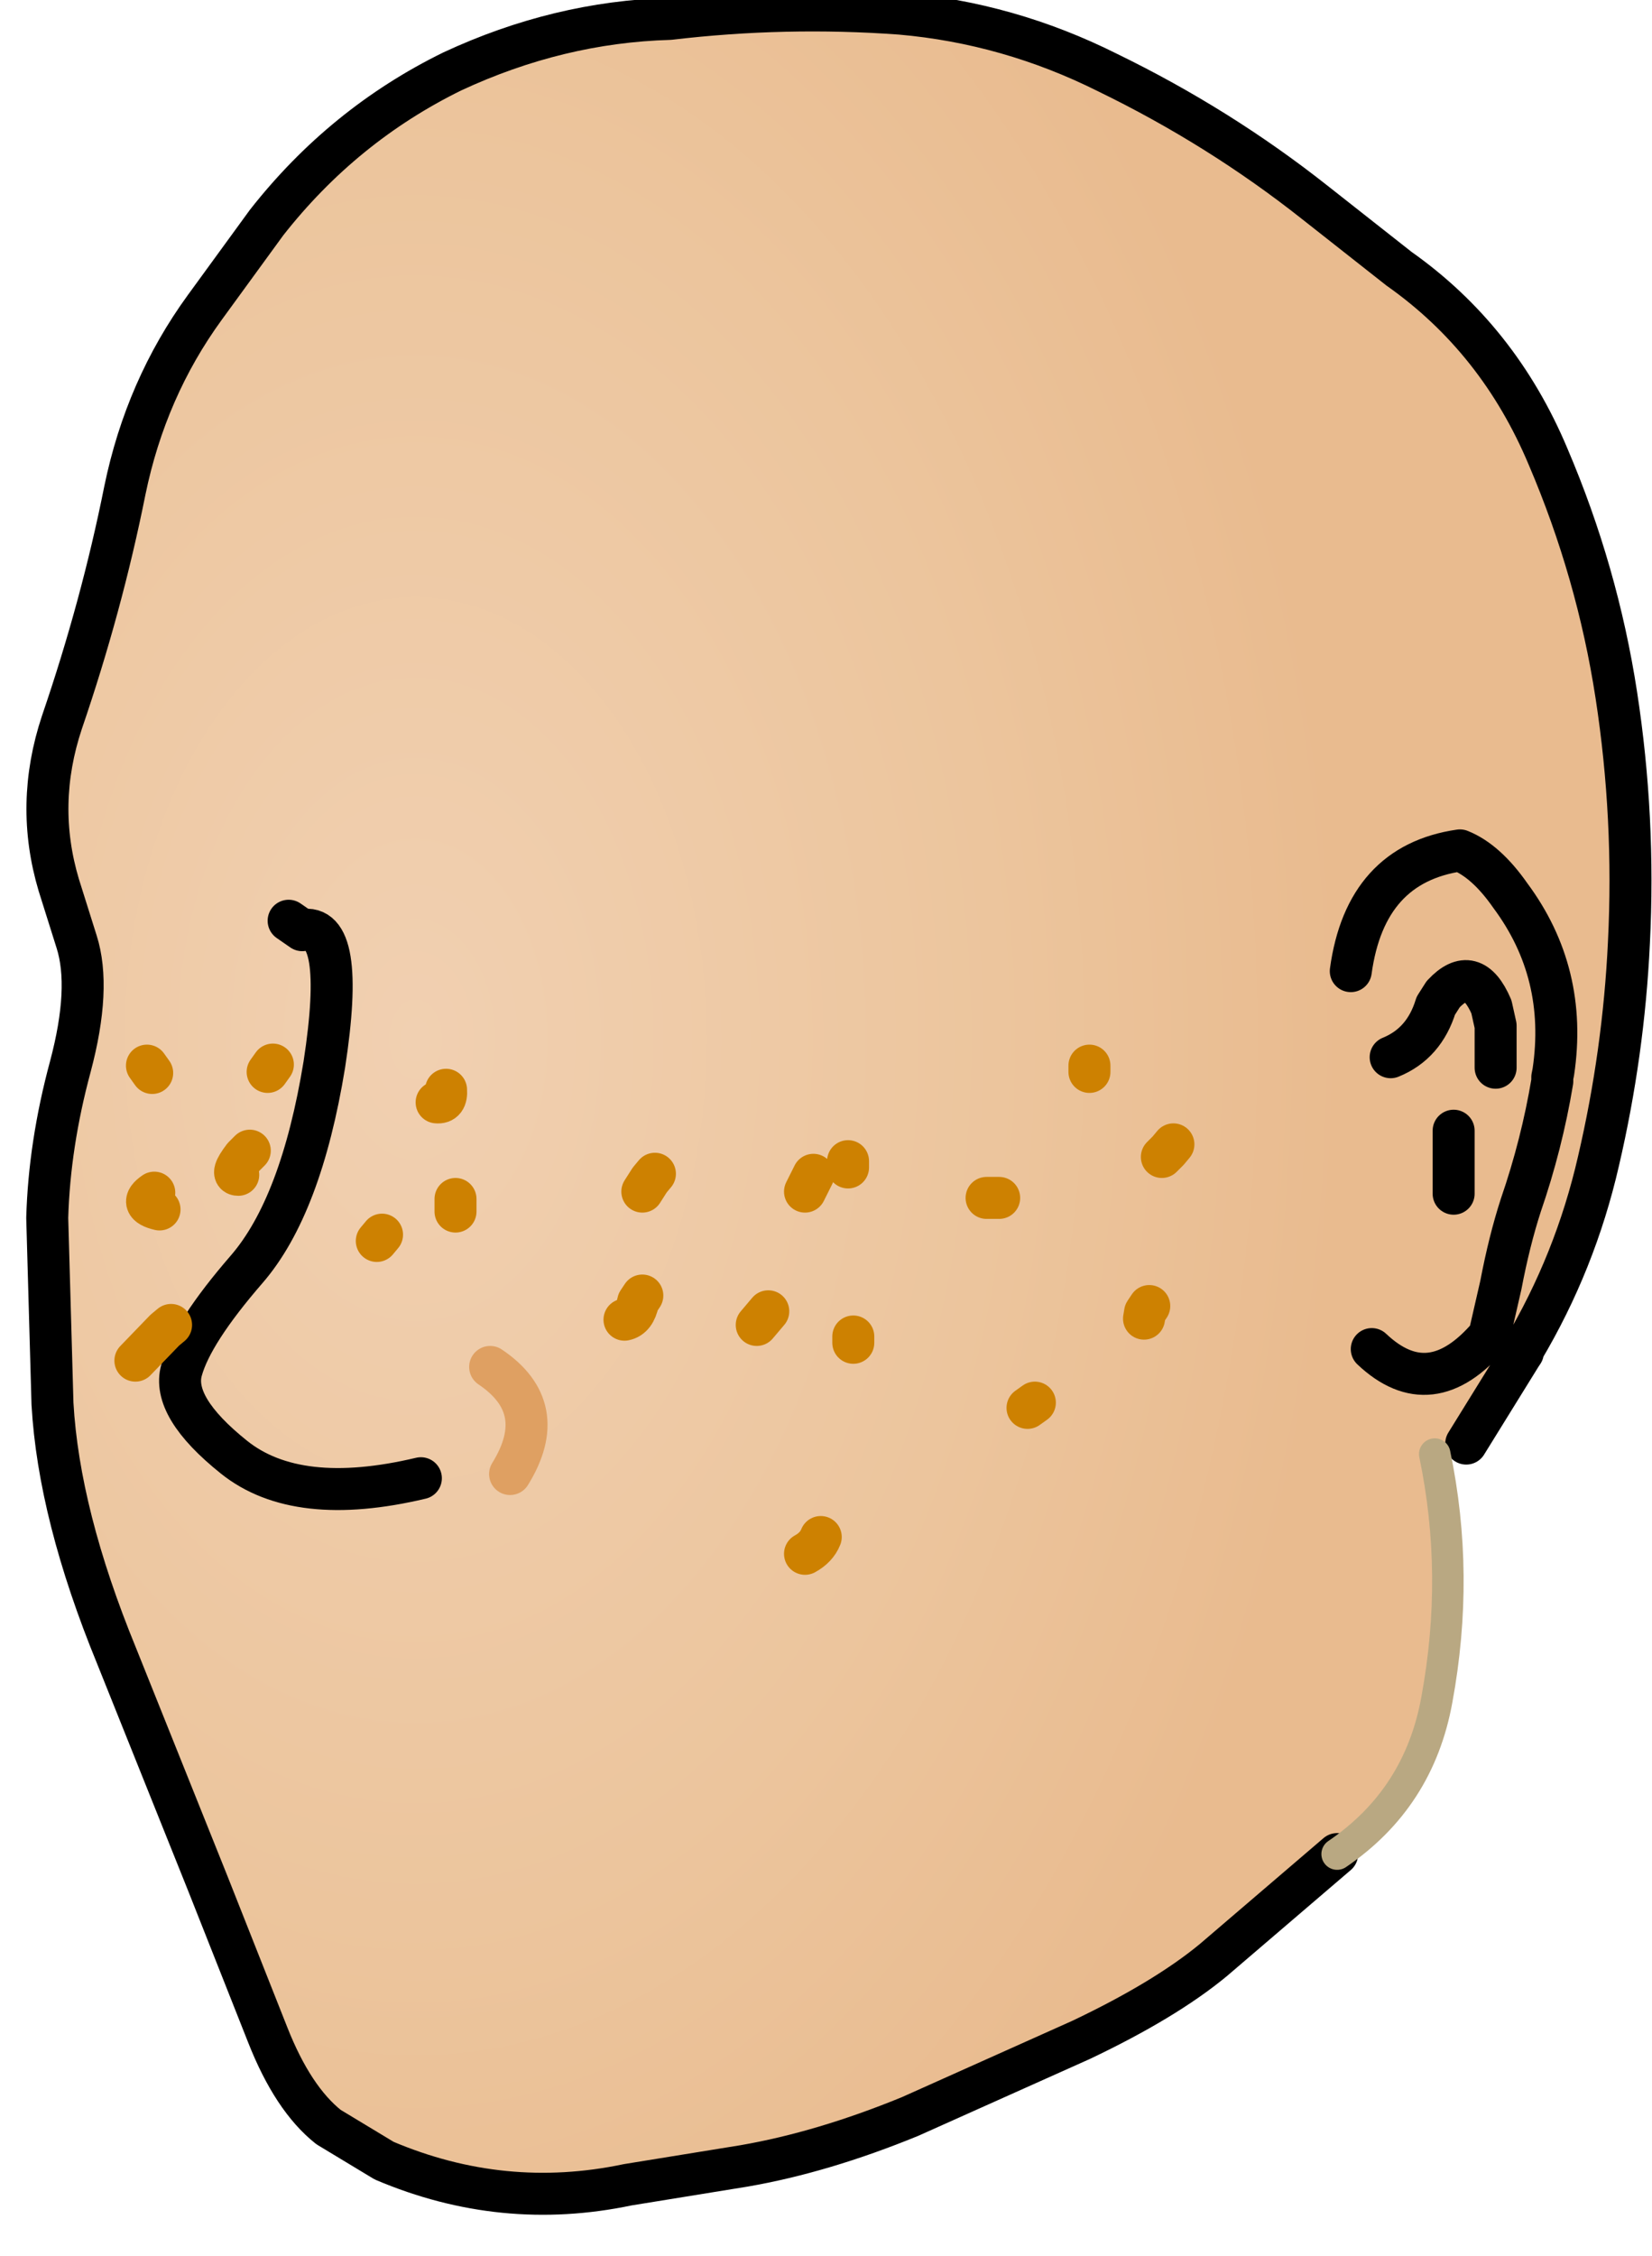 <?xml version="1.0" encoding="UTF-8" standalone="no"?>
<svg xmlns:xlink="http://www.w3.org/1999/xlink" xmlns="http://www.w3.org/2000/svg" height="107.45px" width="78.7px">
  <g transform="matrix(1.0, 0.0, 0.0, 1.0, 39.8, 52.5)">
    <g data-characterId="1524" height="105.0" transform="matrix(1.0, 0.0, 0.0, 1.0, -38.05, -52.5)" width="76.4" xlink:href="#shape0">
      <g id="shape0" transform="matrix(1.0, 0.0, 0.0, 1.0, 38.05, 52.5)">
        <path d="M23.9 35.8 L18.0 40.85 Q15.7 42.75 11.7 44.65 L3.55 48.3 Q-0.6 50.0 -4.35 50.65 L-9.9 51.55 Q-15.85 52.8 -21.5 50.4 L-24.15 48.8 Q-25.85 47.45 -27.05 44.4 L-29.9 37.2 -34.25 26.35 Q-37.0 19.65 -37.3 14.35 L-37.55 5.5 Q-37.45 2.0 -36.45 -1.7 -35.45 -5.45 -36.15 -7.65 L-37.0 -10.35 Q-38.15 -14.2 -36.85 -18.1 -34.95 -23.65 -33.85 -29.15 -32.85 -34.0 -30.05 -37.85 L-27.1 -41.9 Q-23.45 -46.55 -18.25 -49.1 -13.2 -51.45 -7.9 -51.6 -2.4 -52.25 3.1 -51.85 8.25 -51.4 12.95 -49.05 18.3 -46.45 22.85 -42.85 L26.85 -39.7 Q31.6 -36.35 33.95 -30.75 36.3 -25.25 37.2 -19.4 38.1 -13.55 37.8 -7.6 37.55 -2.35 36.35 2.8 35.25 7.6 32.75 11.8 L31.15 11.1 32.65 12.05 30.05 16.25 28.55 16.75 Q29.75 22.5 28.65 28.45 27.8 33.15 23.9 35.8 M25.55 11.75 Q28.35 14.4 31.15 11.1 28.35 14.4 25.55 11.75 M12.1 -1.75 L12.1 -1.45 12.1 -1.75 M31.45 -1.65 L31.45 -3.65 31.25 -4.55 Q30.35 -6.65 28.95 -5.15 L28.6 -4.6 Q28.05 -2.8 26.45 -2.15 28.05 -2.8 28.6 -4.6 L28.95 -5.15 Q30.35 -6.65 31.25 -4.55 L31.45 -3.65 31.45 -1.65 M24.55 -6.25 Q25.25 -11.35 29.75 -12.0 31.0 -11.5 32.15 -9.85 34.9 -6.15 34.2 -1.45 L34.15 -1.2 34.15 -1.0 Q33.65 2.0 32.65 4.9 32.1 6.6 31.7 8.7 L31.15 11.1 31.7 8.7 Q32.1 6.6 32.65 4.9 33.65 2.0 34.15 -1.0 L34.15 -1.2 34.2 -1.45 Q34.9 -6.15 32.15 -9.85 31.0 -11.5 29.75 -12.0 25.25 -11.35 24.55 -6.25 M29.45 4.35 L29.45 3.85 29.45 1.35 29.45 3.85 29.45 4.35 M16.1 2.0 L15.85 2.3 15.55 2.6 15.85 2.3 16.1 2.0 M-26.05 -8.65 L-25.4 -8.2 Q-23.3 -8.6 -24.35 -1.8 -25.45 4.95 -28.05 7.95 -30.65 10.95 -31.15 12.75 -31.65 14.5 -28.65 16.9 -25.65 19.3 -19.75 17.9 -25.65 19.3 -28.65 16.9 -31.65 14.5 -31.15 12.75 -30.65 10.95 -28.05 7.95 -25.45 4.95 -24.35 -1.8 -23.3 -8.6 -25.4 -8.2 L-26.05 -8.65 M-26.8 -1.8 L-27.05 -1.45 -26.8 -1.8 M-32.8 -1.75 L-32.55 -1.4 -32.8 -1.75 M-15.5 17.7 Q-13.55 14.55 -16.45 12.6 -13.55 14.55 -15.5 17.7 M-27.9 2.3 L-28.2 2.6 Q-28.85 3.45 -28.45 3.45 -28.85 3.45 -28.2 2.6 L-27.9 2.3 M-21.6 6.3 L-21.85 6.6 -21.6 6.3 M-18.1 4.6 L-18.1 4.9 -18.1 5.2 -18.1 4.9 -18.1 4.6 M-9.2 9.2 L-9.4 9.5 Q-9.55 10.25 -10.05 10.35 -9.55 10.25 -9.4 9.5 L-9.2 9.2 M-26.2 18.55 L-26.25 18.55 -26.25 18.6 -26.2 18.55 M-18.55 -0.6 Q-18.5 0.05 -19.0 0.0 -18.5 0.05 -18.55 -0.6" fill="url(#gradient0)" fill-rule="evenodd" stroke="none"/>
        <path d="M32.65 12.05 L31.15 11.1 32.75 11.8 32.75 11.9 32.65 12.05" fill="url(#gradient1)" fill-rule="evenodd" stroke="none"/>
        <path d="M32.75 11.8 Q35.25 7.6 36.35 2.8 37.55 -2.35 37.8 -7.6 38.1 -13.55 37.2 -19.4 36.3 -25.25 33.95 -30.75 31.6 -36.35 26.85 -39.7 L22.85 -42.85 Q18.3 -46.45 12.95 -49.05 8.25 -51.4 3.1 -51.85 -2.4 -52.25 -7.9 -51.6 -13.2 -51.45 -18.25 -49.1 -23.45 -46.55 -27.1 -41.9 L-30.05 -37.85 Q-32.85 -34.0 -33.85 -29.15 -34.95 -23.65 -36.85 -18.1 -38.15 -14.2 -37.0 -10.35 L-36.15 -7.65 Q-35.45 -5.45 -36.45 -1.7 -37.45 2.0 -37.55 5.5 L-37.3 14.35 Q-37.0 19.65 -34.25 26.35 L-29.9 37.2 -27.05 44.4 Q-25.85 47.45 -24.15 48.8 L-21.5 50.4 Q-15.85 52.8 -9.9 51.55 L-4.35 50.65 Q-0.6 50.0 3.55 48.3 L11.7 44.65 Q15.7 42.75 18.0 40.85 L23.9 35.8 M30.05 16.25 L32.65 12.05 32.75 11.9 32.75 11.8 M31.15 11.1 Q28.35 14.4 25.55 11.75 M31.15 11.1 L31.7 8.7 Q32.1 6.6 32.65 4.9 33.65 2.0 34.15 -1.0 L34.15 -1.2 34.2 -1.45 Q34.9 -6.15 32.15 -9.85 31.0 -11.5 29.75 -12.0 25.25 -11.35 24.55 -6.25 M26.45 -2.15 Q28.05 -2.8 28.6 -4.6 L28.95 -5.15 Q30.35 -6.65 31.25 -4.55 L31.45 -3.65 31.45 -1.65 M29.45 1.35 L29.45 3.85 29.45 4.35 M-19.75 17.9 Q-25.65 19.3 -28.65 16.9 -31.65 14.5 -31.15 12.75 -30.65 10.95 -28.05 7.95 -25.45 4.95 -24.35 -1.8 -23.3 -8.6 -25.4 -8.2 L-26.05 -8.65" fill="none" stroke="#000000" stroke-linecap="round" stroke-linejoin="round" stroke-width="2.0"/>
        <path d="M23.9 35.8 Q27.8 33.15 28.65 28.45 29.75 22.5 28.55 16.75" fill="none" stroke="#b9a882" stroke-linecap="round" stroke-linejoin="round" stroke-width="1.5"/>
        <path d="M-16.45 12.6 Q-13.55 14.55 -15.5 17.7" fill="none" stroke="#dfa062" stroke-linecap="round" stroke-linejoin="round" stroke-width="2.0"/>
        <path d="M12.1 -1.45 L12.1 -1.75 M15.55 2.6 L15.85 2.3 16.1 2.0 M-32.55 -1.4 L-32.8 -1.75 M-27.05 -1.45 L-26.8 -1.8 M-10.05 10.35 Q-9.55 10.25 -9.4 9.5 L-9.2 9.2 M-18.1 5.2 L-18.1 4.9 -18.1 4.6 M-21.85 6.6 L-21.6 6.3 M-28.45 3.45 Q-28.85 3.45 -28.2 2.6 L-27.9 2.3 M-19.0 0.0 Q-18.5 0.05 -18.55 -0.6" fill="none" stroke="#cd8101" stroke-linecap="round" stroke-linejoin="round" stroke-width="2.0"/>
        <path d="M0.6 3.1 L0.6 2.8 M7.2 4.55 L7.8 4.55 M0.85 11.45 L0.85 11.15 M9.15 14.55 L9.5 14.3 M14.7 10.3 L14.75 10.0 14.95 9.7 M-33.35 12.3 L-31.95 10.85 -31.65 10.6 M-32.2 5.1 Q-33.25 4.85 -32.45 4.3 M-1.45 21.5 Q-0.9 21.2 -0.7 20.7 M-3.75 10.6 L-3.2 9.95 M-1.45 4.25 L-1.05 3.45 M-9.2 4.25 L-8.85 3.7 -8.6 3.4" fill="none" stroke="#cd8101" stroke-linecap="round" stroke-linejoin="round" stroke-width="2.0"/>
      </g>
    </g>
  </g>
  <defs>
    <radialGradient cx="0" cy="0" gradientTransform="matrix(0.054, 0.0, 0.0, 0.082, -20.0, -3.0)" gradientUnits="userSpaceOnUse" id="gradient0" r="819.2" spreadMethod="pad">
      <stop offset="0.0" stop-color="#f1d0b1"/>
      <stop offset="0.627" stop-color="#ecc59d"/>
      <stop offset="1.0" stop-color="#e9bb8f"/>
    </radialGradient>
    <radialGradient cx="0" cy="0" gradientTransform="matrix(0.049, 0.0, 0.0, 0.068, -16.0, 3.0)" gradientUnits="userSpaceOnUse" id="gradient1" r="819.2" spreadMethod="pad">
      <stop offset="0.0" stop-color="#f1d0b1"/>
      <stop offset="0.627" stop-color="#ecc59d"/>
      <stop offset="1.0" stop-color="#e9bb8f"/>
    </radialGradient>
  </defs>
</svg>
